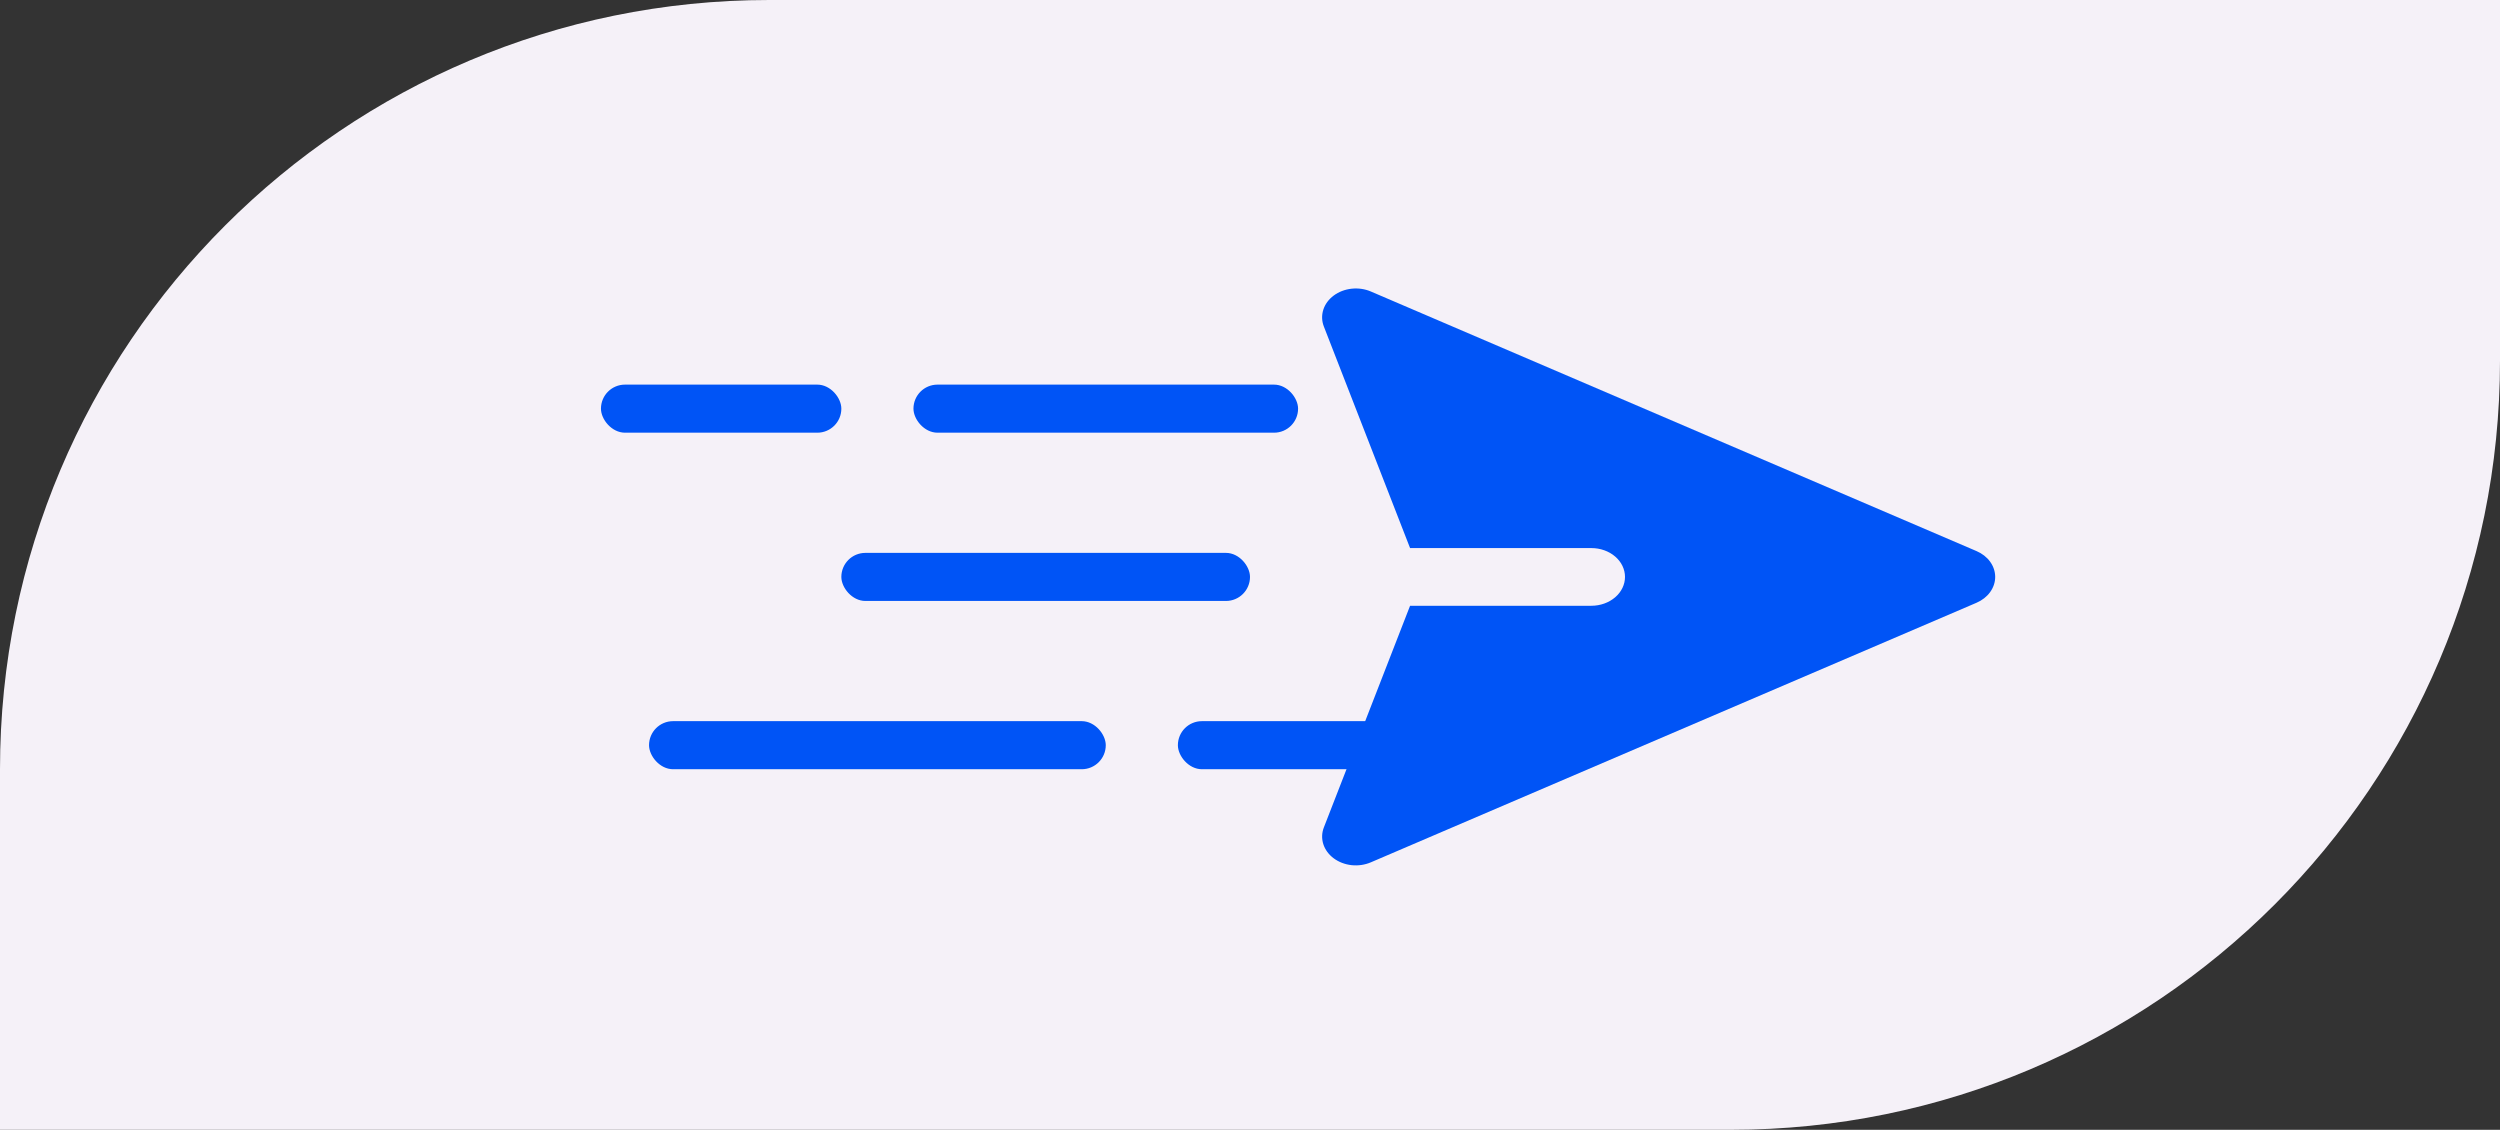 <svg width="104" height="47" viewBox="0 0 104 47" fill="none" xmlns="http://www.w3.org/2000/svg">
<rect x="0" y="0" width="104" height="47" fill="#333333" stroke="none"/>
<path d="M0 32C0 14.327 14.327 0 32 0H104V15C104 32.673 89.673 47 72 47H0V32Z" fill="#F5F1F8"/>
<path fill-rule="evenodd" clip-rule="evenodd" d="M55.484 12.294C55.693 12.139 55.951 12.04 56.226 12.01C56.501 11.98 56.779 12.02 57.027 12.126L82.225 22.926C82.457 23.025 82.653 23.178 82.79 23.368C82.927 23.558 83 23.776 83 24C83 24.223 82.927 24.441 82.79 24.631C82.653 24.821 82.457 24.974 82.225 25.074L57.027 35.873C56.779 35.979 56.501 36.02 56.226 35.991C55.951 35.961 55.693 35.862 55.483 35.706C55.274 35.551 55.123 35.346 55.05 35.117C54.977 34.888 54.985 34.645 55.073 34.42L58.659 25.2H66.2C66.572 25.2 66.928 25.073 67.19 24.848C67.453 24.623 67.6 24.318 67.6 24C67.6 23.681 67.453 23.376 67.19 23.151C66.928 22.926 66.572 22.8 66.2 22.8H58.659L55.071 13.579C54.984 13.354 54.977 13.112 55.05 12.883C55.123 12.654 55.275 12.449 55.484 12.294Z" fill="#0054F6"/>
<rect x="38" y="16" width="16" height="2" rx="1" fill="#0054F6"/>
<rect x="25" y="16" width="10" height="2" rx="1" fill="#0054F6"/>
<rect x="35" y="23" width="17" height="2" rx="1" fill="#0054F6"/>
<rect x="49" y="30" width="12" height="2" rx="1" fill="#0054F6"/>
<rect x="27" y="30" width="19" height="2" rx="1" fill="#0054F6"/>
</svg>
